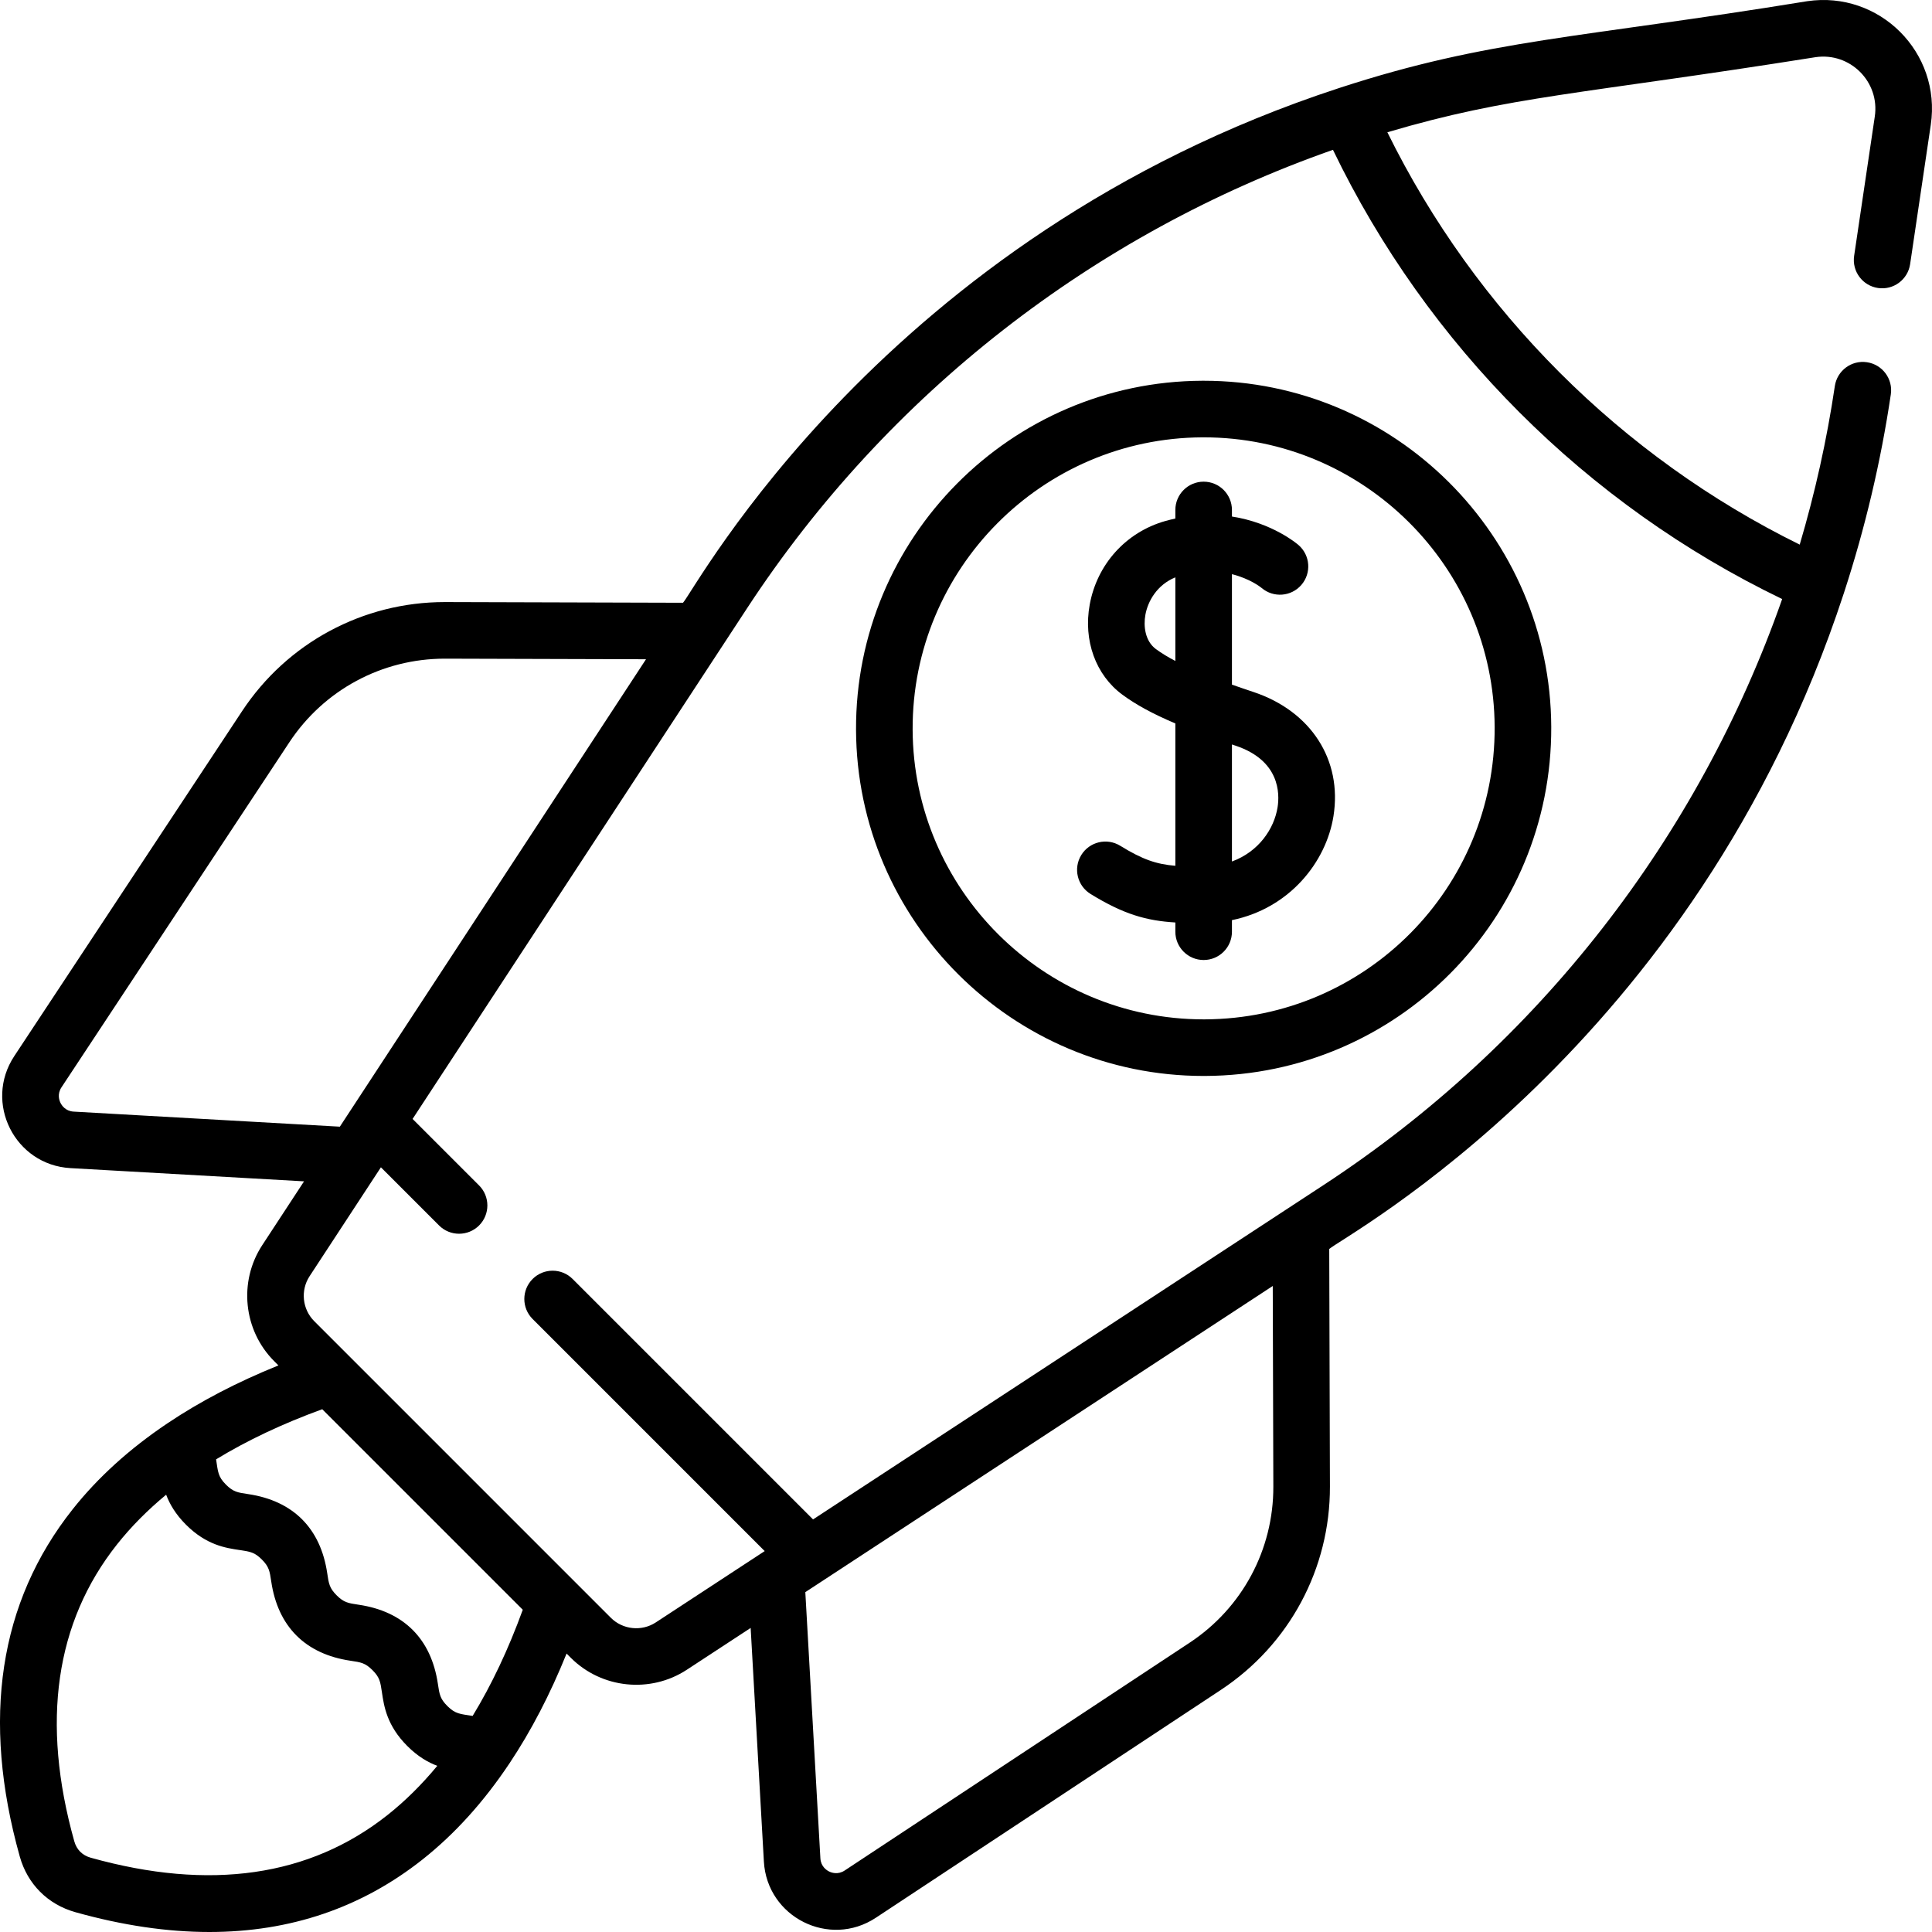 <svg id="Capa_1" enable-background="new 0 0 512 512" height="512" viewBox="0 0 512 512" width="512" xmlns="http://www.w3.org/2000/svg"><g><g><path d="m289.004 236.906c8.777 5.407 14.826 7.098 22.475 7.561v2.447c0 4.142 3.357 7.499 7.499 7.499s7.499-3.357 7.499-7.499v-3.066c15.317-3.144 24.981-15.442 26.908-27.569 2.368-14.906-5.962-27.818-21.22-32.898-1.87-.623-3.78-1.273-5.688-1.948v-29.273c4.77 1.193 7.603 3.438 7.868 3.656 3.126 2.662 7.822 2.313 10.521-.794 2.716-3.127 2.383-7.863-.744-10.579-.395-.343-6.942-5.894-17.645-7.555v-1.741c0-4.142-3.357-7.499-7.499-7.499s-7.499 3.357-7.499 7.499v2.269c-.879.193-1.767.405-2.674.663-10.401 2.951-18.073 11.44-20.022 22.155-1.726 9.499 1.581 18.635 8.633 23.844 3.593 2.654 8.034 5.087 14.063 7.642v37.724c-5.08-.417-8.743-1.694-14.609-5.307-3.526-2.171-8.146-1.077-10.318 2.452-2.172 3.525-1.074 8.145 2.452 10.317zm17.323-64.893c-2.886-2.133-3.332-6.097-2.786-9.097.657-3.614 3.092-7.937 7.939-9.911v22.163c-1.93-1.013-3.676-2.064-5.153-3.155zm21.101 25.599c11.776 3.919 11.717 12.714 11.145 16.314-.909 5.718-4.994 11.778-12.095 14.38v-31.014c.319.107.625.212.95.32z"/><path d="m478.923.32c-60.579 9.872-84.127 10.002-123.868 22.954-.139.041-.276.087-.414.137-120.432 39.433-170.407 132.819-173.635 136.326l-62.939-.183c-.064 0-.126 0-.19 0-21.69 0-41.761 10.795-53.718 28.902l-60.381 91.431c-8.14 12.324.136 28.841 14.9 29.677l61.9 3.503-11.087 16.927c-6.319 9.648-4.986 22.571 3.17 30.726l1.129 1.129c-10.946 4.415-20.727 9.524-29.328 15.288-.049.033-.1.065-.149.1-9.968 6.699-18.352 14.279-25.045 22.722-19.516 24.617-24.236 55.584-14.027 92.037 2.053 7.328 7.433 12.708 14.762 14.761 12.484 3.497 24.324 5.243 35.487 5.243 21.432-.001 40.364-6.436 56.551-19.268 8.54-6.77 16.196-15.268 22.951-25.387.006-.01.013-.019.02-.029 5.703-8.548 10.762-18.254 15.139-29.106l1.13 1.13c8.181 8.179 21.107 9.467 30.725 3.169l16.928-11.087 3.503 61.901c.834 14.742 17.334 23.05 29.676 14.9l91.431-60.38c18.161-11.994 28.965-32.146 28.902-53.908l-.183-62.94c3.538-3.256 96.865-53.123 136.324-173.63.052-.143.099-.286.142-.43 5.535-16.986 9.704-34.506 12.36-52.42.607-4.096-2.221-7.91-6.319-8.518-4.096-.615-7.91 2.221-8.518 6.319-2.119 14.294-5.254 28.323-9.307 42.014-47.311-23.306-85.94-61.906-109.276-109.276 32.738-9.692 50.771-9.942 113.453-19.898 9.167-1.363 17.087 6.505 15.721 15.721l-5.475 36.928c-.607 4.096 2.221 7.91 6.319 8.518 4.095.61 7.91-2.221 8.518-6.319l5.475-36.928c2.839-19.159-13.593-35.592-32.757-32.756zm-459.397 294.269c-2.166-.122-3.154-1.638-3.478-2.284-.324-.645-.95-2.343.246-4.154l60.381-91.431c9.172-13.89 24.565-22.168 41.202-22.168h.145l53.178.155-77.729 118.675c-.007.011-.014.022-.022.033l-3.384 5.166zm83.197 186.39c-20.639 16.361-47.11 20.174-78.675 11.337-2.23-.625-3.739-2.134-4.364-4.364-8.84-31.566-5.026-58.036 11.337-78.676 3.709-4.679 8.062-9.064 13.012-13.162.928 2.471 2.477 5.166 5.255 7.945 5.417 5.417 10.525 6.173 14.254 6.726 2.782.412 3.934.583 5.846 2.496 1.913 1.914 2.084 3.065 2.496 5.848 1.767 11.93 9.035 19.21 20.981 20.981 2.782.412 3.934.582 5.847 2.497 1.914 1.914 2.085 3.065 2.497 5.848.553 3.729 1.31 8.837 6.728 14.255 2.779 2.779 5.475 4.328 7.947 5.256-4.097 4.95-8.482 9.303-13.161 13.013zm22.533-26.245c-3.304-.514-4.576-.493-6.713-2.63-1.914-1.914-2.085-3.065-2.497-5.848-1.768-11.927-9.035-19.212-20.983-20.983-2.782-.412-3.934-.582-5.847-2.495-1.913-1.914-2.084-3.065-2.496-5.848-1.766-11.928-9.035-19.21-20.981-20.981-2.782-.412-3.934-.583-5.847-2.496-2.136-2.135-2.108-3.36-2.629-6.709 8.236-5.016 17.618-9.457 28.135-13.285l53.142 53.142c-3.827 10.516-8.268 19.897-13.284 28.133zm212.191-60.758c.049 16.692-8.239 32.15-22.168 41.349l-91.431 60.38c-1.809 1.196-3.507.571-4.154.246-.646-.324-2.161-1.311-2.284-3.477l-3.992-70.54 5.162-3.381c.014-.009.028-.018.042-.027l118.671-77.727zm134.846-235.223c-22.152 63.17-64.593 118.001-121.429 155.227l-135.396 88.681-63.717-63.717c-2.928-2.927-7.677-2.927-10.605 0-2.929 2.929-2.929 7.677 0 10.606l61.506 61.506-28.864 18.905c-3.738 2.449-8.744 1.931-11.903-1.227l-78.618-78.619c-3.159-3.159-3.675-8.165-1.228-11.902l18.905-28.864 15.411 15.411c1.464 1.464 3.383 2.196 5.303 2.196s3.838-.732 5.303-2.196c2.929-2.929 2.929-7.677 0-10.606l-17.622-17.622 88.681-135.396c37.226-56.836 92.058-99.278 155.228-121.429 24.967 51.812 67.131 94.028 119.045 119.046z"/><path d="m318.972 285.14c.13 0 .265-.001.394-.001 50.909-.214 91.945-41.586 91.731-92.506-.214-50.665-41.495-91.732-92.112-91.732-.13 0-.265.001-.395.001-50.795.215-91.945 41.713-91.731 92.506.215 50.666 41.496 91.734 92.113 91.732zm-.319-169.239c.112-.001.22-.001.331-.001 42.371 0 76.936 34.384 77.114 76.796.18 42.622-34.168 77.265-76.795 77.445-.112.001-.22.001-.331.001-42.371-.002-76.935-34.384-77.114-76.796-.179-42.525 34.272-77.266 76.795-77.445z"/></g></g></svg>